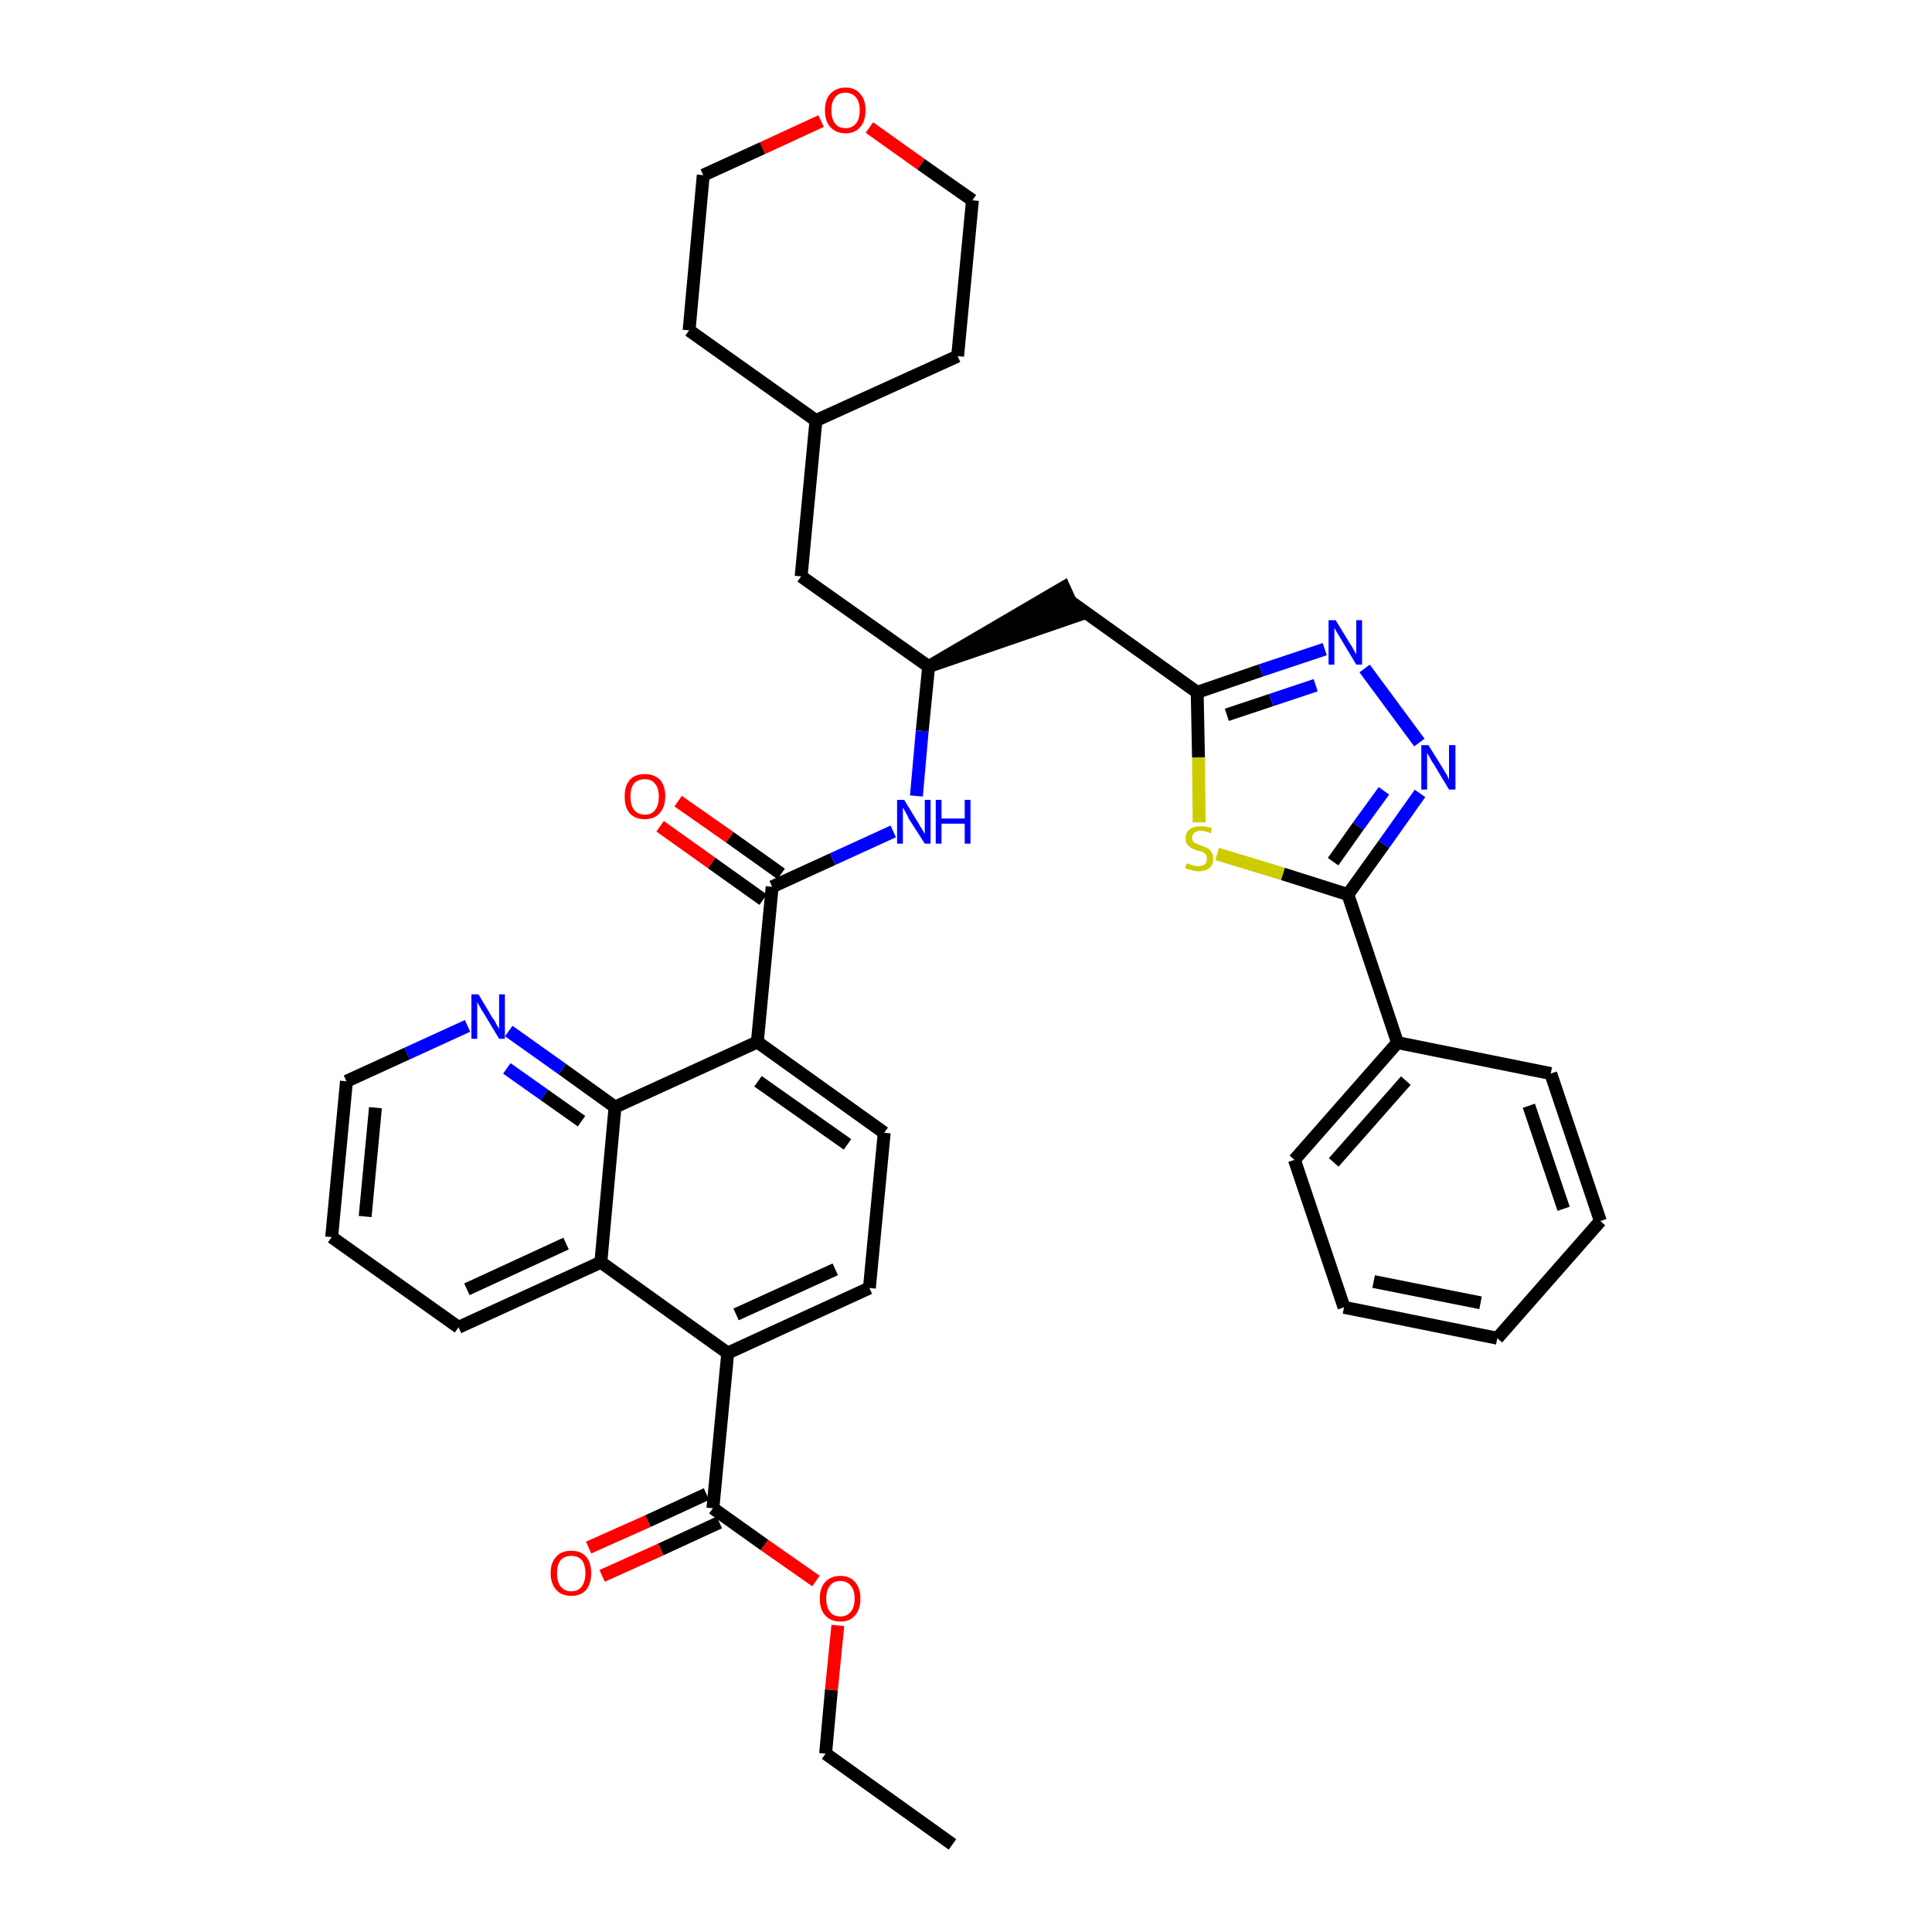 <?xml version='1.0' encoding='iso-8859-1'?>
<svg version='1.1' baseProfile='full'
              xmlns='http://www.w3.org/2000/svg'
                      xmlns:rdkit='http://www.rdkit.org/xml'
                      xmlns:xlink='http://www.w3.org/1999/xlink'
                  xml:space='preserve'
width='300px' height='300px' viewBox='0 0 300 300'>
<!-- END OF HEADER -->
<path class='bond-0 atom-0 atom-1' d='M 147.9,286.4 L 128.2,272.3' style='fill:none;fill-rule:evenodd;stroke:#000000;stroke-width:2.0px;stroke-linecap:butt;stroke-linejoin:miter;stroke-opacity:1' />
<path class='bond-1 atom-1 atom-2' d='M 128.2,272.3 L 129.1,262.4' style='fill:none;fill-rule:evenodd;stroke:#000000;stroke-width:2.0px;stroke-linecap:butt;stroke-linejoin:miter;stroke-opacity:1' />
<path class='bond-1 atom-1 atom-2' d='M 129.1,262.4 L 130.1,252.4' style='fill:none;fill-rule:evenodd;stroke:#FF0000;stroke-width:2.0px;stroke-linecap:butt;stroke-linejoin:miter;stroke-opacity:1' />
<path class='bond-2 atom-2 atom-3' d='M 126.7,245.5 L 118.7,239.9' style='fill:none;fill-rule:evenodd;stroke:#FF0000;stroke-width:2.0px;stroke-linecap:butt;stroke-linejoin:miter;stroke-opacity:1' />
<path class='bond-2 atom-2 atom-3' d='M 118.7,239.9 L 110.7,234.2' style='fill:none;fill-rule:evenodd;stroke:#000000;stroke-width:2.0px;stroke-linecap:butt;stroke-linejoin:miter;stroke-opacity:1' />
<path class='bond-3 atom-3 atom-4' d='M 109.7,232.0 L 100.6,236.2' style='fill:none;fill-rule:evenodd;stroke:#000000;stroke-width:2.0px;stroke-linecap:butt;stroke-linejoin:miter;stroke-opacity:1' />
<path class='bond-3 atom-3 atom-4' d='M 100.6,236.2 L 91.4,240.3' style='fill:none;fill-rule:evenodd;stroke:#FF0000;stroke-width:2.0px;stroke-linecap:butt;stroke-linejoin:miter;stroke-opacity:1' />
<path class='bond-3 atom-3 atom-4' d='M 111.7,236.4 L 102.6,240.6' style='fill:none;fill-rule:evenodd;stroke:#000000;stroke-width:2.0px;stroke-linecap:butt;stroke-linejoin:miter;stroke-opacity:1' />
<path class='bond-3 atom-3 atom-4' d='M 102.6,240.6 L 93.5,244.7' style='fill:none;fill-rule:evenodd;stroke:#FF0000;stroke-width:2.0px;stroke-linecap:butt;stroke-linejoin:miter;stroke-opacity:1' />
<path class='bond-4 atom-3 atom-5' d='M 110.7,234.2 L 113.0,210.1' style='fill:none;fill-rule:evenodd;stroke:#000000;stroke-width:2.0px;stroke-linecap:butt;stroke-linejoin:miter;stroke-opacity:1' />
<path class='bond-5 atom-5 atom-6' d='M 113.0,210.1 L 135.0,200.0' style='fill:none;fill-rule:evenodd;stroke:#000000;stroke-width:2.0px;stroke-linecap:butt;stroke-linejoin:miter;stroke-opacity:1' />
<path class='bond-5 atom-5 atom-6' d='M 114.3,204.1 L 129.7,197.1' style='fill:none;fill-rule:evenodd;stroke:#000000;stroke-width:2.0px;stroke-linecap:butt;stroke-linejoin:miter;stroke-opacity:1' />
<path class='bond-37 atom-37 atom-5' d='M 93.3,196.0 L 113.0,210.1' style='fill:none;fill-rule:evenodd;stroke:#000000;stroke-width:2.0px;stroke-linecap:butt;stroke-linejoin:miter;stroke-opacity:1' />
<path class='bond-6 atom-6 atom-7' d='M 135.0,200.0 L 137.3,175.9' style='fill:none;fill-rule:evenodd;stroke:#000000;stroke-width:2.0px;stroke-linecap:butt;stroke-linejoin:miter;stroke-opacity:1' />
<path class='bond-7 atom-7 atom-8' d='M 137.3,175.9 L 117.6,161.8' style='fill:none;fill-rule:evenodd;stroke:#000000;stroke-width:2.0px;stroke-linecap:butt;stroke-linejoin:miter;stroke-opacity:1' />
<path class='bond-7 atom-7 atom-8' d='M 131.6,177.7 L 117.7,167.9' style='fill:none;fill-rule:evenodd;stroke:#000000;stroke-width:2.0px;stroke-linecap:butt;stroke-linejoin:miter;stroke-opacity:1' />
<path class='bond-8 atom-8 atom-9' d='M 117.6,161.8 L 119.9,137.7' style='fill:none;fill-rule:evenodd;stroke:#000000;stroke-width:2.0px;stroke-linecap:butt;stroke-linejoin:miter;stroke-opacity:1' />
<path class='bond-31 atom-8 atom-32' d='M 117.6,161.8 L 95.5,171.9' style='fill:none;fill-rule:evenodd;stroke:#000000;stroke-width:2.0px;stroke-linecap:butt;stroke-linejoin:miter;stroke-opacity:1' />
<path class='bond-9 atom-9 atom-10' d='M 121.3,135.7 L 113.3,130.0' style='fill:none;fill-rule:evenodd;stroke:#000000;stroke-width:2.0px;stroke-linecap:butt;stroke-linejoin:miter;stroke-opacity:1' />
<path class='bond-9 atom-9 atom-10' d='M 113.3,130.0 L 105.3,124.4' style='fill:none;fill-rule:evenodd;stroke:#FF0000;stroke-width:2.0px;stroke-linecap:butt;stroke-linejoin:miter;stroke-opacity:1' />
<path class='bond-9 atom-9 atom-10' d='M 118.5,139.7 L 110.5,134.0' style='fill:none;fill-rule:evenodd;stroke:#000000;stroke-width:2.0px;stroke-linecap:butt;stroke-linejoin:miter;stroke-opacity:1' />
<path class='bond-9 atom-9 atom-10' d='M 110.5,134.0 L 102.5,128.3' style='fill:none;fill-rule:evenodd;stroke:#FF0000;stroke-width:2.0px;stroke-linecap:butt;stroke-linejoin:miter;stroke-opacity:1' />
<path class='bond-10 atom-9 atom-11' d='M 119.9,137.7 L 129.3,133.4' style='fill:none;fill-rule:evenodd;stroke:#000000;stroke-width:2.0px;stroke-linecap:butt;stroke-linejoin:miter;stroke-opacity:1' />
<path class='bond-10 atom-9 atom-11' d='M 129.3,133.4 L 138.7,129.1' style='fill:none;fill-rule:evenodd;stroke:#0000FF;stroke-width:2.0px;stroke-linecap:butt;stroke-linejoin:miter;stroke-opacity:1' />
<path class='bond-11 atom-11 atom-12' d='M 142.3,123.6 L 143.2,113.5' style='fill:none;fill-rule:evenodd;stroke:#0000FF;stroke-width:2.0px;stroke-linecap:butt;stroke-linejoin:miter;stroke-opacity:1' />
<path class='bond-11 atom-11 atom-12' d='M 143.2,113.5 L 144.2,103.5' style='fill:none;fill-rule:evenodd;stroke:#000000;stroke-width:2.0px;stroke-linecap:butt;stroke-linejoin:miter;stroke-opacity:1' />
<path class='bond-12 atom-12 atom-13' d='M 144.2,103.5 L 167.2,95.6 L 165.2,91.2 Z' style='fill:#000000;fill-rule:evenodd;fill-opacity:1;stroke:#000000;stroke-width:2.0px;stroke-linecap:butt;stroke-linejoin:miter;stroke-opacity:1;' />
<path class='bond-24 atom-12 atom-25' d='M 144.2,103.5 L 124.4,89.5' style='fill:none;fill-rule:evenodd;stroke:#000000;stroke-width:2.0px;stroke-linecap:butt;stroke-linejoin:miter;stroke-opacity:1' />
<path class='bond-13 atom-13 atom-14' d='M 166.2,93.4 L 185.9,107.5' style='fill:none;fill-rule:evenodd;stroke:#000000;stroke-width:2.0px;stroke-linecap:butt;stroke-linejoin:miter;stroke-opacity:1' />
<path class='bond-14 atom-14 atom-15' d='M 185.9,107.5 L 195.8,104.1' style='fill:none;fill-rule:evenodd;stroke:#000000;stroke-width:2.0px;stroke-linecap:butt;stroke-linejoin:miter;stroke-opacity:1' />
<path class='bond-14 atom-14 atom-15' d='M 195.8,104.1 L 205.7,100.8' style='fill:none;fill-rule:evenodd;stroke:#0000FF;stroke-width:2.0px;stroke-linecap:butt;stroke-linejoin:miter;stroke-opacity:1' />
<path class='bond-14 atom-14 atom-15' d='M 190.5,111.0 L 197.4,108.7' style='fill:none;fill-rule:evenodd;stroke:#000000;stroke-width:2.0px;stroke-linecap:butt;stroke-linejoin:miter;stroke-opacity:1' />
<path class='bond-14 atom-14 atom-15' d='M 197.4,108.7 L 204.3,106.4' style='fill:none;fill-rule:evenodd;stroke:#0000FF;stroke-width:2.0px;stroke-linecap:butt;stroke-linejoin:miter;stroke-opacity:1' />
<path class='bond-38 atom-24 atom-14' d='M 186.2,127.7 L 186.1,117.6' style='fill:none;fill-rule:evenodd;stroke:#CCCC00;stroke-width:2.0px;stroke-linecap:butt;stroke-linejoin:miter;stroke-opacity:1' />
<path class='bond-38 atom-24 atom-14' d='M 186.1,117.6 L 185.9,107.5' style='fill:none;fill-rule:evenodd;stroke:#000000;stroke-width:2.0px;stroke-linecap:butt;stroke-linejoin:miter;stroke-opacity:1' />
<path class='bond-15 atom-15 atom-16' d='M 211.9,103.8 L 220.4,115.3' style='fill:none;fill-rule:evenodd;stroke:#0000FF;stroke-width:2.0px;stroke-linecap:butt;stroke-linejoin:miter;stroke-opacity:1' />
<path class='bond-16 atom-16 atom-17' d='M 220.5,123.2 L 214.9,131.1' style='fill:none;fill-rule:evenodd;stroke:#0000FF;stroke-width:2.0px;stroke-linecap:butt;stroke-linejoin:miter;stroke-opacity:1' />
<path class='bond-16 atom-16 atom-17' d='M 214.9,131.1 L 209.3,138.9' style='fill:none;fill-rule:evenodd;stroke:#000000;stroke-width:2.0px;stroke-linecap:butt;stroke-linejoin:miter;stroke-opacity:1' />
<path class='bond-16 atom-16 atom-17' d='M 214.9,122.8 L 210.9,128.3' style='fill:none;fill-rule:evenodd;stroke:#0000FF;stroke-width:2.0px;stroke-linecap:butt;stroke-linejoin:miter;stroke-opacity:1' />
<path class='bond-16 atom-16 atom-17' d='M 210.9,128.3 L 207.0,133.8' style='fill:none;fill-rule:evenodd;stroke:#000000;stroke-width:2.0px;stroke-linecap:butt;stroke-linejoin:miter;stroke-opacity:1' />
<path class='bond-17 atom-17 atom-18' d='M 209.3,138.9 L 217.0,161.9' style='fill:none;fill-rule:evenodd;stroke:#000000;stroke-width:2.0px;stroke-linecap:butt;stroke-linejoin:miter;stroke-opacity:1' />
<path class='bond-23 atom-17 atom-24' d='M 209.3,138.9 L 199.2,135.7' style='fill:none;fill-rule:evenodd;stroke:#000000;stroke-width:2.0px;stroke-linecap:butt;stroke-linejoin:miter;stroke-opacity:1' />
<path class='bond-23 atom-17 atom-24' d='M 199.2,135.7 L 189.0,132.6' style='fill:none;fill-rule:evenodd;stroke:#CCCC00;stroke-width:2.0px;stroke-linecap:butt;stroke-linejoin:miter;stroke-opacity:1' />
<path class='bond-18 atom-18 atom-19' d='M 217.0,161.9 L 201.0,180.1' style='fill:none;fill-rule:evenodd;stroke:#000000;stroke-width:2.0px;stroke-linecap:butt;stroke-linejoin:miter;stroke-opacity:1' />
<path class='bond-18 atom-18 atom-19' d='M 218.3,167.8 L 207.1,180.5' style='fill:none;fill-rule:evenodd;stroke:#000000;stroke-width:2.0px;stroke-linecap:butt;stroke-linejoin:miter;stroke-opacity:1' />
<path class='bond-41 atom-23 atom-18' d='M 240.8,166.7 L 217.0,161.9' style='fill:none;fill-rule:evenodd;stroke:#000000;stroke-width:2.0px;stroke-linecap:butt;stroke-linejoin:miter;stroke-opacity:1' />
<path class='bond-19 atom-19 atom-20' d='M 201.0,180.1 L 208.7,203.0' style='fill:none;fill-rule:evenodd;stroke:#000000;stroke-width:2.0px;stroke-linecap:butt;stroke-linejoin:miter;stroke-opacity:1' />
<path class='bond-20 atom-20 atom-21' d='M 208.7,203.0 L 232.5,207.8' style='fill:none;fill-rule:evenodd;stroke:#000000;stroke-width:2.0px;stroke-linecap:butt;stroke-linejoin:miter;stroke-opacity:1' />
<path class='bond-20 atom-20 atom-21' d='M 213.3,199.0 L 229.9,202.3' style='fill:none;fill-rule:evenodd;stroke:#000000;stroke-width:2.0px;stroke-linecap:butt;stroke-linejoin:miter;stroke-opacity:1' />
<path class='bond-21 atom-21 atom-22' d='M 232.5,207.8 L 248.5,189.6' style='fill:none;fill-rule:evenodd;stroke:#000000;stroke-width:2.0px;stroke-linecap:butt;stroke-linejoin:miter;stroke-opacity:1' />
<path class='bond-22 atom-22 atom-23' d='M 248.5,189.6 L 240.8,166.7' style='fill:none;fill-rule:evenodd;stroke:#000000;stroke-width:2.0px;stroke-linecap:butt;stroke-linejoin:miter;stroke-opacity:1' />
<path class='bond-22 atom-22 atom-23' d='M 242.8,187.7 L 237.4,171.7' style='fill:none;fill-rule:evenodd;stroke:#000000;stroke-width:2.0px;stroke-linecap:butt;stroke-linejoin:miter;stroke-opacity:1' />
<path class='bond-25 atom-25 atom-26' d='M 124.4,89.5 L 126.7,65.3' style='fill:none;fill-rule:evenodd;stroke:#000000;stroke-width:2.0px;stroke-linecap:butt;stroke-linejoin:miter;stroke-opacity:1' />
<path class='bond-26 atom-26 atom-27' d='M 126.7,65.3 L 148.7,55.3' style='fill:none;fill-rule:evenodd;stroke:#000000;stroke-width:2.0px;stroke-linecap:butt;stroke-linejoin:miter;stroke-opacity:1' />
<path class='bond-39 atom-31 atom-26' d='M 107.0,51.3 L 126.7,65.3' style='fill:none;fill-rule:evenodd;stroke:#000000;stroke-width:2.0px;stroke-linecap:butt;stroke-linejoin:miter;stroke-opacity:1' />
<path class='bond-27 atom-27 atom-28' d='M 148.7,55.3 L 151.0,31.1' style='fill:none;fill-rule:evenodd;stroke:#000000;stroke-width:2.0px;stroke-linecap:butt;stroke-linejoin:miter;stroke-opacity:1' />
<path class='bond-28 atom-28 atom-29' d='M 151.0,31.1 L 143.0,25.5' style='fill:none;fill-rule:evenodd;stroke:#000000;stroke-width:2.0px;stroke-linecap:butt;stroke-linejoin:miter;stroke-opacity:1' />
<path class='bond-28 atom-28 atom-29' d='M 143.0,25.5 L 135.0,19.8' style='fill:none;fill-rule:evenodd;stroke:#FF0000;stroke-width:2.0px;stroke-linecap:butt;stroke-linejoin:miter;stroke-opacity:1' />
<path class='bond-29 atom-29 atom-30' d='M 127.5,18.8 L 118.4,23.0' style='fill:none;fill-rule:evenodd;stroke:#FF0000;stroke-width:2.0px;stroke-linecap:butt;stroke-linejoin:miter;stroke-opacity:1' />
<path class='bond-29 atom-29 atom-30' d='M 118.4,23.0 L 109.2,27.2' style='fill:none;fill-rule:evenodd;stroke:#000000;stroke-width:2.0px;stroke-linecap:butt;stroke-linejoin:miter;stroke-opacity:1' />
<path class='bond-30 atom-30 atom-31' d='M 109.2,27.2 L 107.0,51.3' style='fill:none;fill-rule:evenodd;stroke:#000000;stroke-width:2.0px;stroke-linecap:butt;stroke-linejoin:miter;stroke-opacity:1' />
<path class='bond-32 atom-32 atom-33' d='M 95.5,171.9 L 87.3,166.0' style='fill:none;fill-rule:evenodd;stroke:#000000;stroke-width:2.0px;stroke-linecap:butt;stroke-linejoin:miter;stroke-opacity:1' />
<path class='bond-32 atom-32 atom-33' d='M 87.3,166.0 L 79.0,160.1' style='fill:none;fill-rule:evenodd;stroke:#0000FF;stroke-width:2.0px;stroke-linecap:butt;stroke-linejoin:miter;stroke-opacity:1' />
<path class='bond-32 atom-32 atom-33' d='M 90.3,174.1 L 84.5,170.0' style='fill:none;fill-rule:evenodd;stroke:#000000;stroke-width:2.0px;stroke-linecap:butt;stroke-linejoin:miter;stroke-opacity:1' />
<path class='bond-32 atom-32 atom-33' d='M 84.5,170.0 L 78.7,165.9' style='fill:none;fill-rule:evenodd;stroke:#0000FF;stroke-width:2.0px;stroke-linecap:butt;stroke-linejoin:miter;stroke-opacity:1' />
<path class='bond-40 atom-37 atom-32' d='M 93.3,196.0 L 95.5,171.9' style='fill:none;fill-rule:evenodd;stroke:#000000;stroke-width:2.0px;stroke-linecap:butt;stroke-linejoin:miter;stroke-opacity:1' />
<path class='bond-33 atom-33 atom-34' d='M 72.6,159.3 L 63.2,163.6' style='fill:none;fill-rule:evenodd;stroke:#0000FF;stroke-width:2.0px;stroke-linecap:butt;stroke-linejoin:miter;stroke-opacity:1' />
<path class='bond-33 atom-33 atom-34' d='M 63.2,163.6 L 53.8,167.9' style='fill:none;fill-rule:evenodd;stroke:#000000;stroke-width:2.0px;stroke-linecap:butt;stroke-linejoin:miter;stroke-opacity:1' />
<path class='bond-34 atom-34 atom-35' d='M 53.8,167.9 L 51.5,192.1' style='fill:none;fill-rule:evenodd;stroke:#000000;stroke-width:2.0px;stroke-linecap:butt;stroke-linejoin:miter;stroke-opacity:1' />
<path class='bond-34 atom-34 atom-35' d='M 58.3,172.0 L 56.7,188.9' style='fill:none;fill-rule:evenodd;stroke:#000000;stroke-width:2.0px;stroke-linecap:butt;stroke-linejoin:miter;stroke-opacity:1' />
<path class='bond-35 atom-35 atom-36' d='M 51.5,192.1 L 71.2,206.1' style='fill:none;fill-rule:evenodd;stroke:#000000;stroke-width:2.0px;stroke-linecap:butt;stroke-linejoin:miter;stroke-opacity:1' />
<path class='bond-36 atom-36 atom-37' d='M 71.2,206.1 L 93.3,196.0' style='fill:none;fill-rule:evenodd;stroke:#000000;stroke-width:2.0px;stroke-linecap:butt;stroke-linejoin:miter;stroke-opacity:1' />
<path class='bond-36 atom-36 atom-37' d='M 72.5,200.2 L 87.9,193.1' style='fill:none;fill-rule:evenodd;stroke:#000000;stroke-width:2.0px;stroke-linecap:butt;stroke-linejoin:miter;stroke-opacity:1' />
<path  class='atom-2' d='M 127.3 248.2
Q 127.3 246.6, 128.1 245.7
Q 129.0 244.7, 130.5 244.7
Q 132.0 244.7, 132.8 245.7
Q 133.6 246.6, 133.6 248.2
Q 133.6 249.9, 132.8 250.8
Q 132.0 251.8, 130.5 251.8
Q 129.0 251.8, 128.1 250.8
Q 127.3 249.9, 127.3 248.2
M 130.5 251.0
Q 131.5 251.0, 132.1 250.3
Q 132.7 249.6, 132.7 248.2
Q 132.7 246.9, 132.1 246.2
Q 131.5 245.5, 130.5 245.5
Q 129.4 245.5, 128.9 246.2
Q 128.3 246.9, 128.3 248.2
Q 128.3 249.6, 128.9 250.3
Q 129.4 251.0, 130.5 251.0
' fill='#FF0000'/>
<path  class='atom-4' d='M 85.5 244.3
Q 85.5 242.6, 86.4 241.7
Q 87.2 240.8, 88.7 240.8
Q 90.2 240.8, 91.0 241.7
Q 91.8 242.6, 91.8 244.3
Q 91.8 245.9, 91.0 246.9
Q 90.2 247.8, 88.7 247.8
Q 87.2 247.8, 86.4 246.9
Q 85.5 245.9, 85.5 244.3
M 88.7 247.1
Q 89.7 247.1, 90.3 246.4
Q 90.9 245.6, 90.9 244.3
Q 90.9 242.9, 90.3 242.2
Q 89.7 241.6, 88.7 241.6
Q 87.7 241.6, 87.1 242.2
Q 86.5 242.9, 86.5 244.3
Q 86.5 245.7, 87.1 246.4
Q 87.7 247.1, 88.7 247.1
' fill='#FF0000'/>
<path  class='atom-10' d='M 97.0 123.7
Q 97.0 122.0, 97.8 121.1
Q 98.6 120.2, 100.1 120.2
Q 101.6 120.2, 102.5 121.1
Q 103.3 122.0, 103.3 123.7
Q 103.3 125.3, 102.4 126.3
Q 101.6 127.2, 100.1 127.2
Q 98.6 127.2, 97.8 126.3
Q 97.0 125.4, 97.0 123.7
M 100.1 126.5
Q 101.2 126.5, 101.7 125.8
Q 102.3 125.1, 102.3 123.7
Q 102.3 122.3, 101.7 121.7
Q 101.2 121.0, 100.1 121.0
Q 99.1 121.0, 98.5 121.6
Q 97.9 122.3, 97.9 123.7
Q 97.9 125.1, 98.5 125.8
Q 99.1 126.5, 100.1 126.5
' fill='#FF0000'/>
<path  class='atom-11' d='M 140.4 124.2
L 142.6 127.8
Q 142.8 128.2, 143.2 128.8
Q 143.6 129.5, 143.6 129.5
L 143.6 124.2
L 144.5 124.2
L 144.5 131.0
L 143.6 131.0
L 141.1 127.1
Q 140.9 126.6, 140.6 126.1
Q 140.3 125.5, 140.2 125.4
L 140.2 131.0
L 139.3 131.0
L 139.3 124.2
L 140.4 124.2
' fill='#0000FF'/>
<path  class='atom-11' d='M 145.3 124.2
L 146.2 124.2
L 146.2 127.1
L 149.8 127.1
L 149.8 124.2
L 150.7 124.2
L 150.7 131.0
L 149.8 131.0
L 149.8 127.9
L 146.2 127.9
L 146.2 131.0
L 145.3 131.0
L 145.3 124.2
' fill='#0000FF'/>
<path  class='atom-15' d='M 207.4 96.3
L 209.6 99.9
Q 209.9 100.3, 210.2 100.9
Q 210.6 101.6, 210.6 101.6
L 210.6 96.3
L 211.5 96.3
L 211.5 103.2
L 210.6 103.2
L 208.2 99.2
Q 207.9 98.7, 207.6 98.2
Q 207.3 97.7, 207.2 97.5
L 207.2 103.2
L 206.3 103.2
L 206.3 96.3
L 207.4 96.3
' fill='#0000FF'/>
<path  class='atom-16' d='M 221.8 115.7
L 224.1 119.4
Q 224.3 119.7, 224.7 120.4
Q 225.0 121.0, 225.0 121.1
L 225.0 115.7
L 226.0 115.7
L 226.0 122.6
L 225.0 122.6
L 222.6 118.6
Q 222.3 118.2, 222.0 117.6
Q 221.7 117.1, 221.6 116.9
L 221.6 122.6
L 220.7 122.6
L 220.7 115.7
L 221.8 115.7
' fill='#0000FF'/>
<path  class='atom-24' d='M 184.3 134.0
Q 184.3 134.1, 184.7 134.2
Q 185.0 134.3, 185.3 134.4
Q 185.7 134.5, 186.0 134.5
Q 186.7 134.5, 187.1 134.2
Q 187.4 133.9, 187.4 133.3
Q 187.4 132.9, 187.2 132.7
Q 187.1 132.5, 186.8 132.3
Q 186.5 132.2, 186.0 132.1
Q 185.4 131.9, 185.0 131.7
Q 184.7 131.5, 184.4 131.2
Q 184.1 130.8, 184.1 130.2
Q 184.1 129.3, 184.7 128.8
Q 185.3 128.3, 186.5 128.3
Q 187.3 128.3, 188.2 128.6
L 188.0 129.4
Q 187.1 129.0, 186.5 129.0
Q 185.8 129.0, 185.5 129.3
Q 185.1 129.6, 185.1 130.1
Q 185.1 130.4, 185.3 130.7
Q 185.5 130.9, 185.8 131.0
Q 186.0 131.1, 186.5 131.3
Q 187.1 131.5, 187.5 131.7
Q 187.9 131.9, 188.1 132.3
Q 188.4 132.6, 188.4 133.3
Q 188.4 134.3, 187.8 134.8
Q 187.1 135.3, 186.1 135.3
Q 185.5 135.3, 185.0 135.1
Q 184.5 135.0, 184.0 134.8
L 184.3 134.0
' fill='#CCCC00'/>
<path  class='atom-29' d='M 128.1 17.1
Q 128.1 15.5, 128.9 14.6
Q 129.8 13.6, 131.3 13.6
Q 132.8 13.6, 133.6 14.6
Q 134.4 15.5, 134.4 17.1
Q 134.4 18.8, 133.6 19.7
Q 132.8 20.7, 131.3 20.7
Q 129.8 20.7, 128.9 19.7
Q 128.1 18.8, 128.1 17.1
M 131.3 19.9
Q 132.3 19.9, 132.9 19.2
Q 133.5 18.5, 133.5 17.1
Q 133.5 15.8, 132.9 15.1
Q 132.3 14.4, 131.3 14.4
Q 130.2 14.4, 129.7 15.1
Q 129.1 15.8, 129.1 17.1
Q 129.1 18.5, 129.7 19.2
Q 130.2 19.9, 131.3 19.9
' fill='#FF0000'/>
<path  class='atom-33' d='M 74.3 154.4
L 76.5 158.1
Q 76.8 158.4, 77.1 159.1
Q 77.5 159.7, 77.5 159.8
L 77.5 154.4
L 78.4 154.4
L 78.4 161.3
L 77.5 161.3
L 75.1 157.3
Q 74.8 156.9, 74.5 156.3
Q 74.2 155.8, 74.1 155.6
L 74.1 161.3
L 73.2 161.3
L 73.2 154.4
L 74.3 154.4
' fill='#0000FF'/>
</svg>
